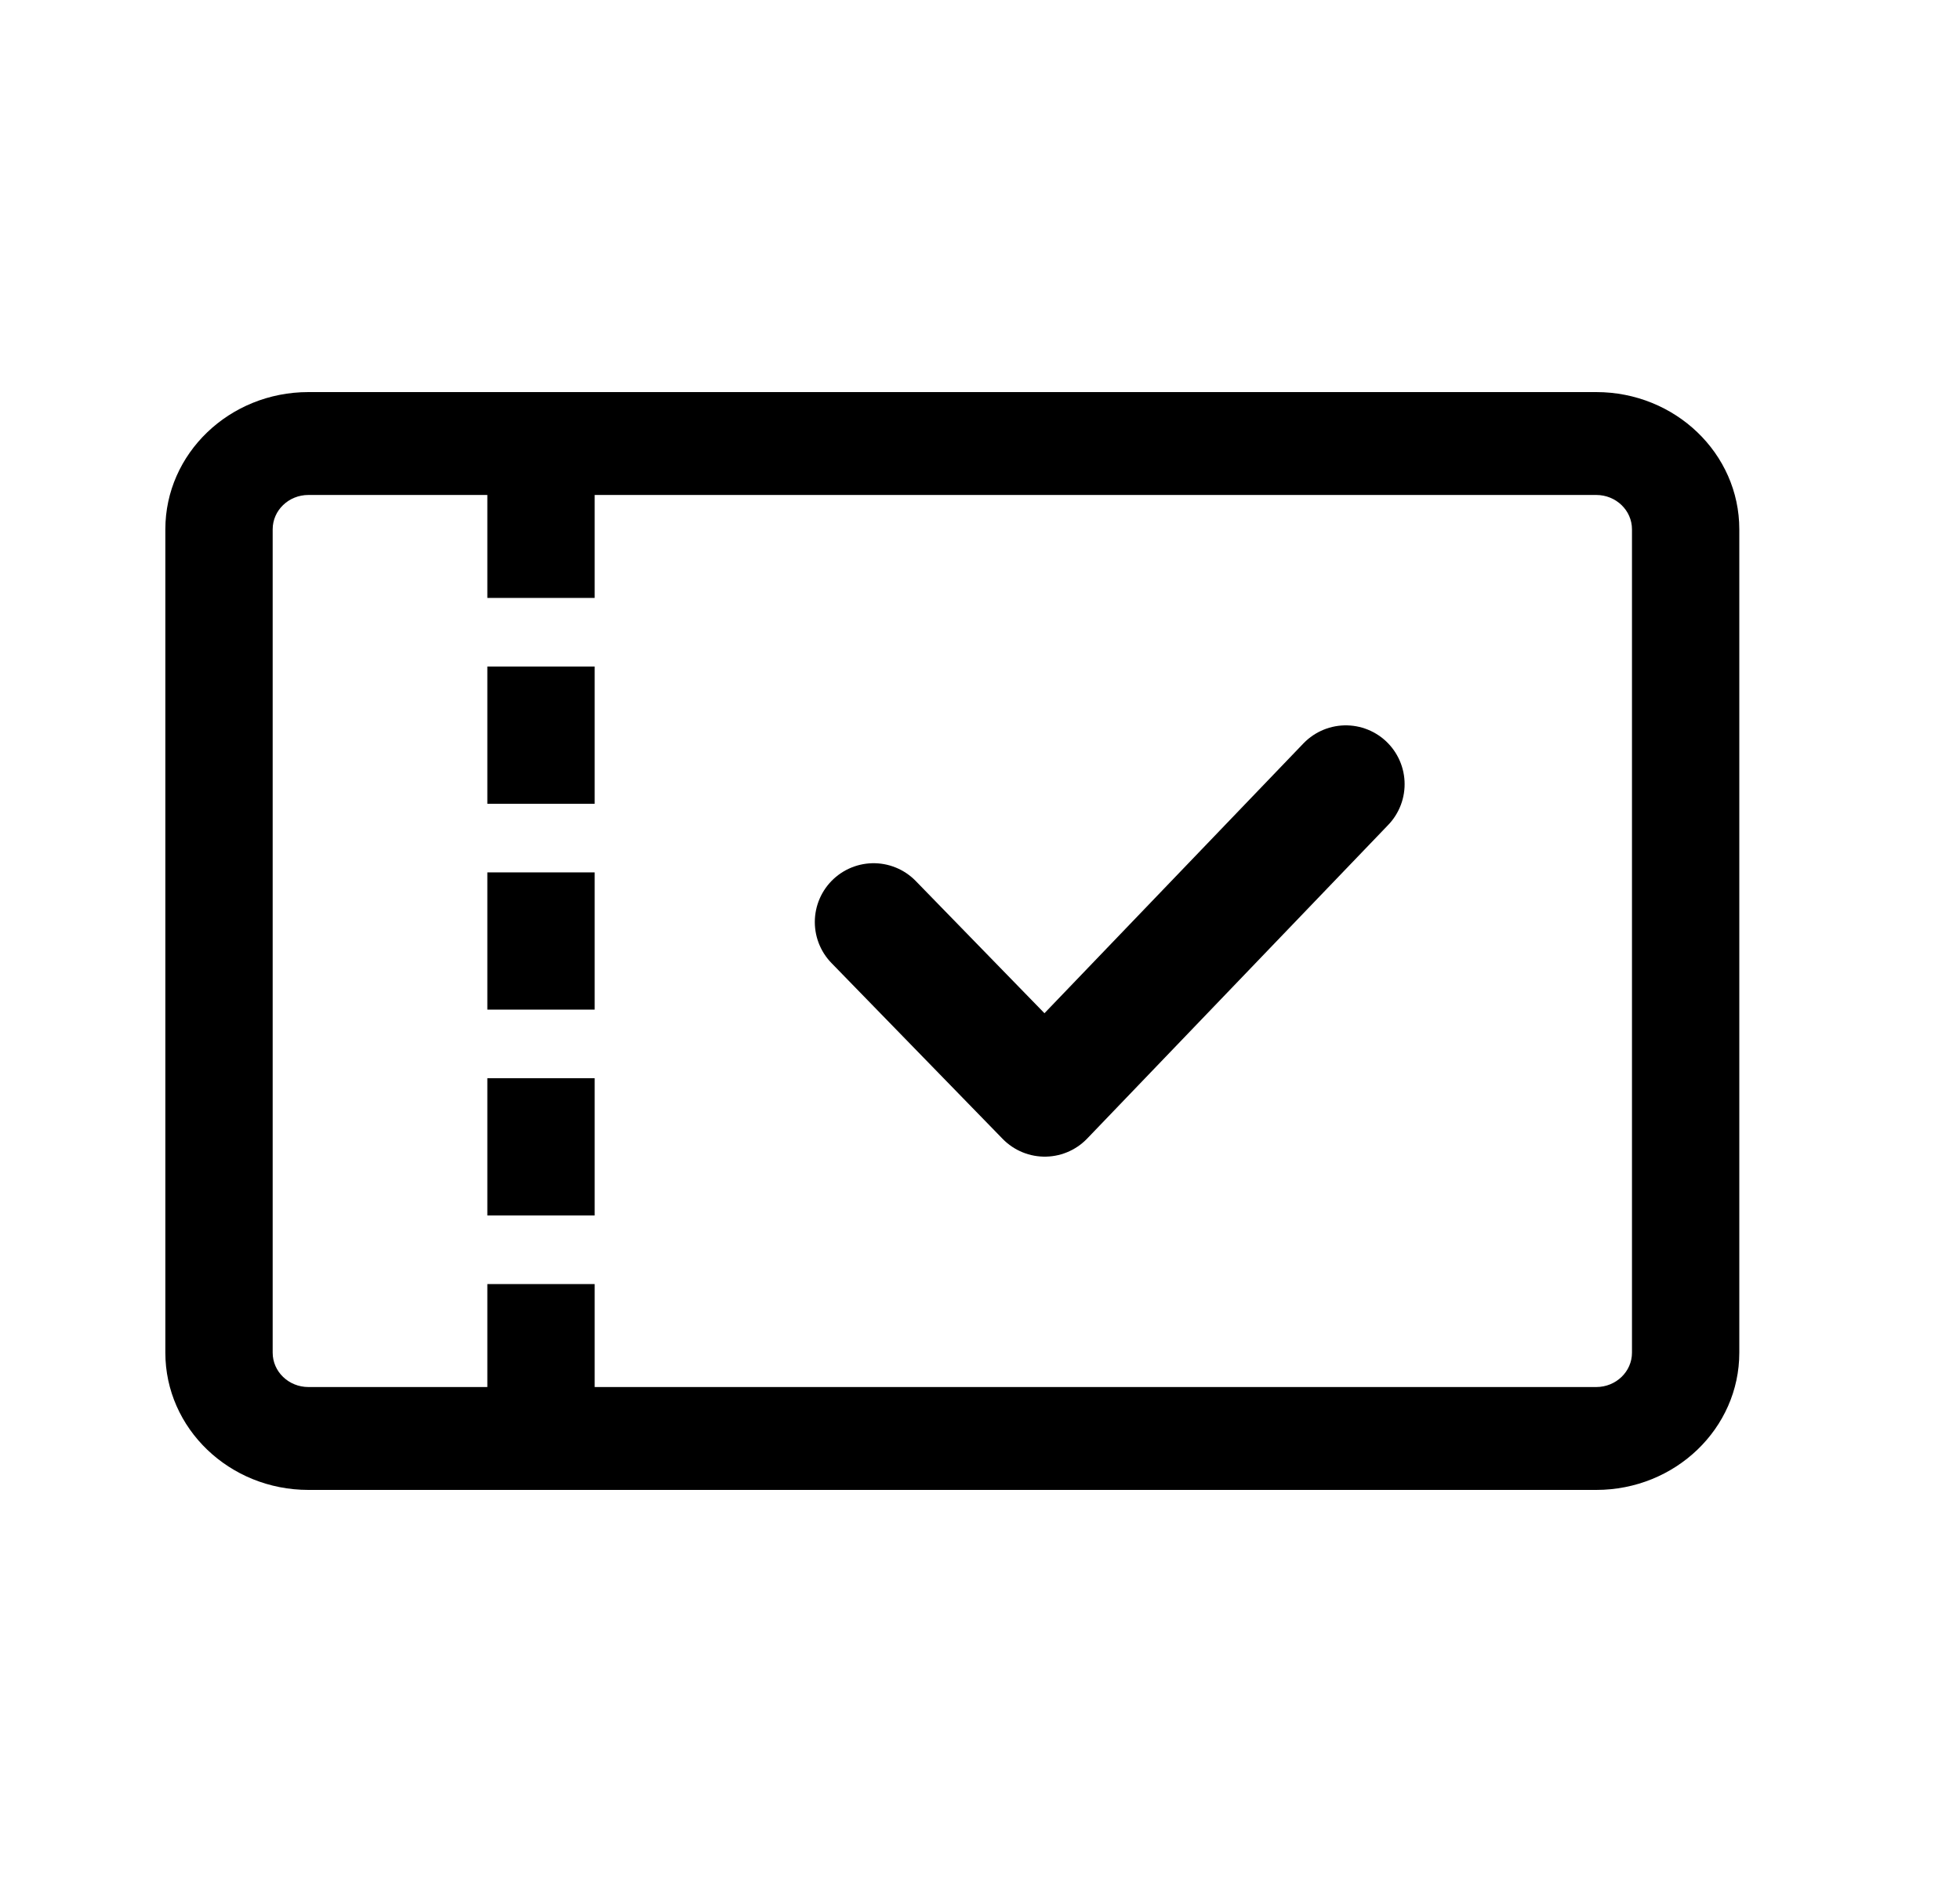 <svg width="25" height="24" viewBox="0 0 25 24" fill="none" xmlns="http://www.w3.org/2000/svg">
<g id="icon_&#237;&#139;&#176;&#236;&#188;&#147;">
<g id="coupon">
<path fill-rule="evenodd" clip-rule="evenodd" d="M20.36 6.312H3.934C3.682 6.312 3.478 6.508 3.478 6.75V17.25C3.478 17.492 3.682 17.688 3.934 17.688H20.36C20.612 17.688 20.816 17.492 20.816 17.25V6.75C20.816 6.508 20.612 6.312 20.36 6.312ZM3.934 5C2.926 5 2.109 5.784 2.109 6.75V17.25C2.109 18.216 2.926 19 3.934 19H20.36C21.368 19 22.185 18.216 22.185 17.25V6.75C22.185 5.784 21.368 5 20.36 5H3.934Z" fill="black"/>
<path d="M6.216 5.875H7.585V7.625H6.216V5.875Z" fill="black"/>
<path d="M6.216 16.375H7.585V18.125H6.216V16.375Z" fill="black"/>
<path d="M6.216 13.75H7.585V15.5H6.216V13.75Z" fill="black"/>
<path d="M6.216 11.125H7.585V12.875H6.216V11.125Z" fill="black"/>
<path d="M6.216 8.5H7.585V10.25H6.216V8.5Z" fill="black"/>
</g>
<path id="Path" d="M11.143 11.758L13.326 14L17.166 10" stroke="black" stroke-width="1.5" stroke-linecap="round" stroke-linejoin="round"/>
</g>
</svg>
